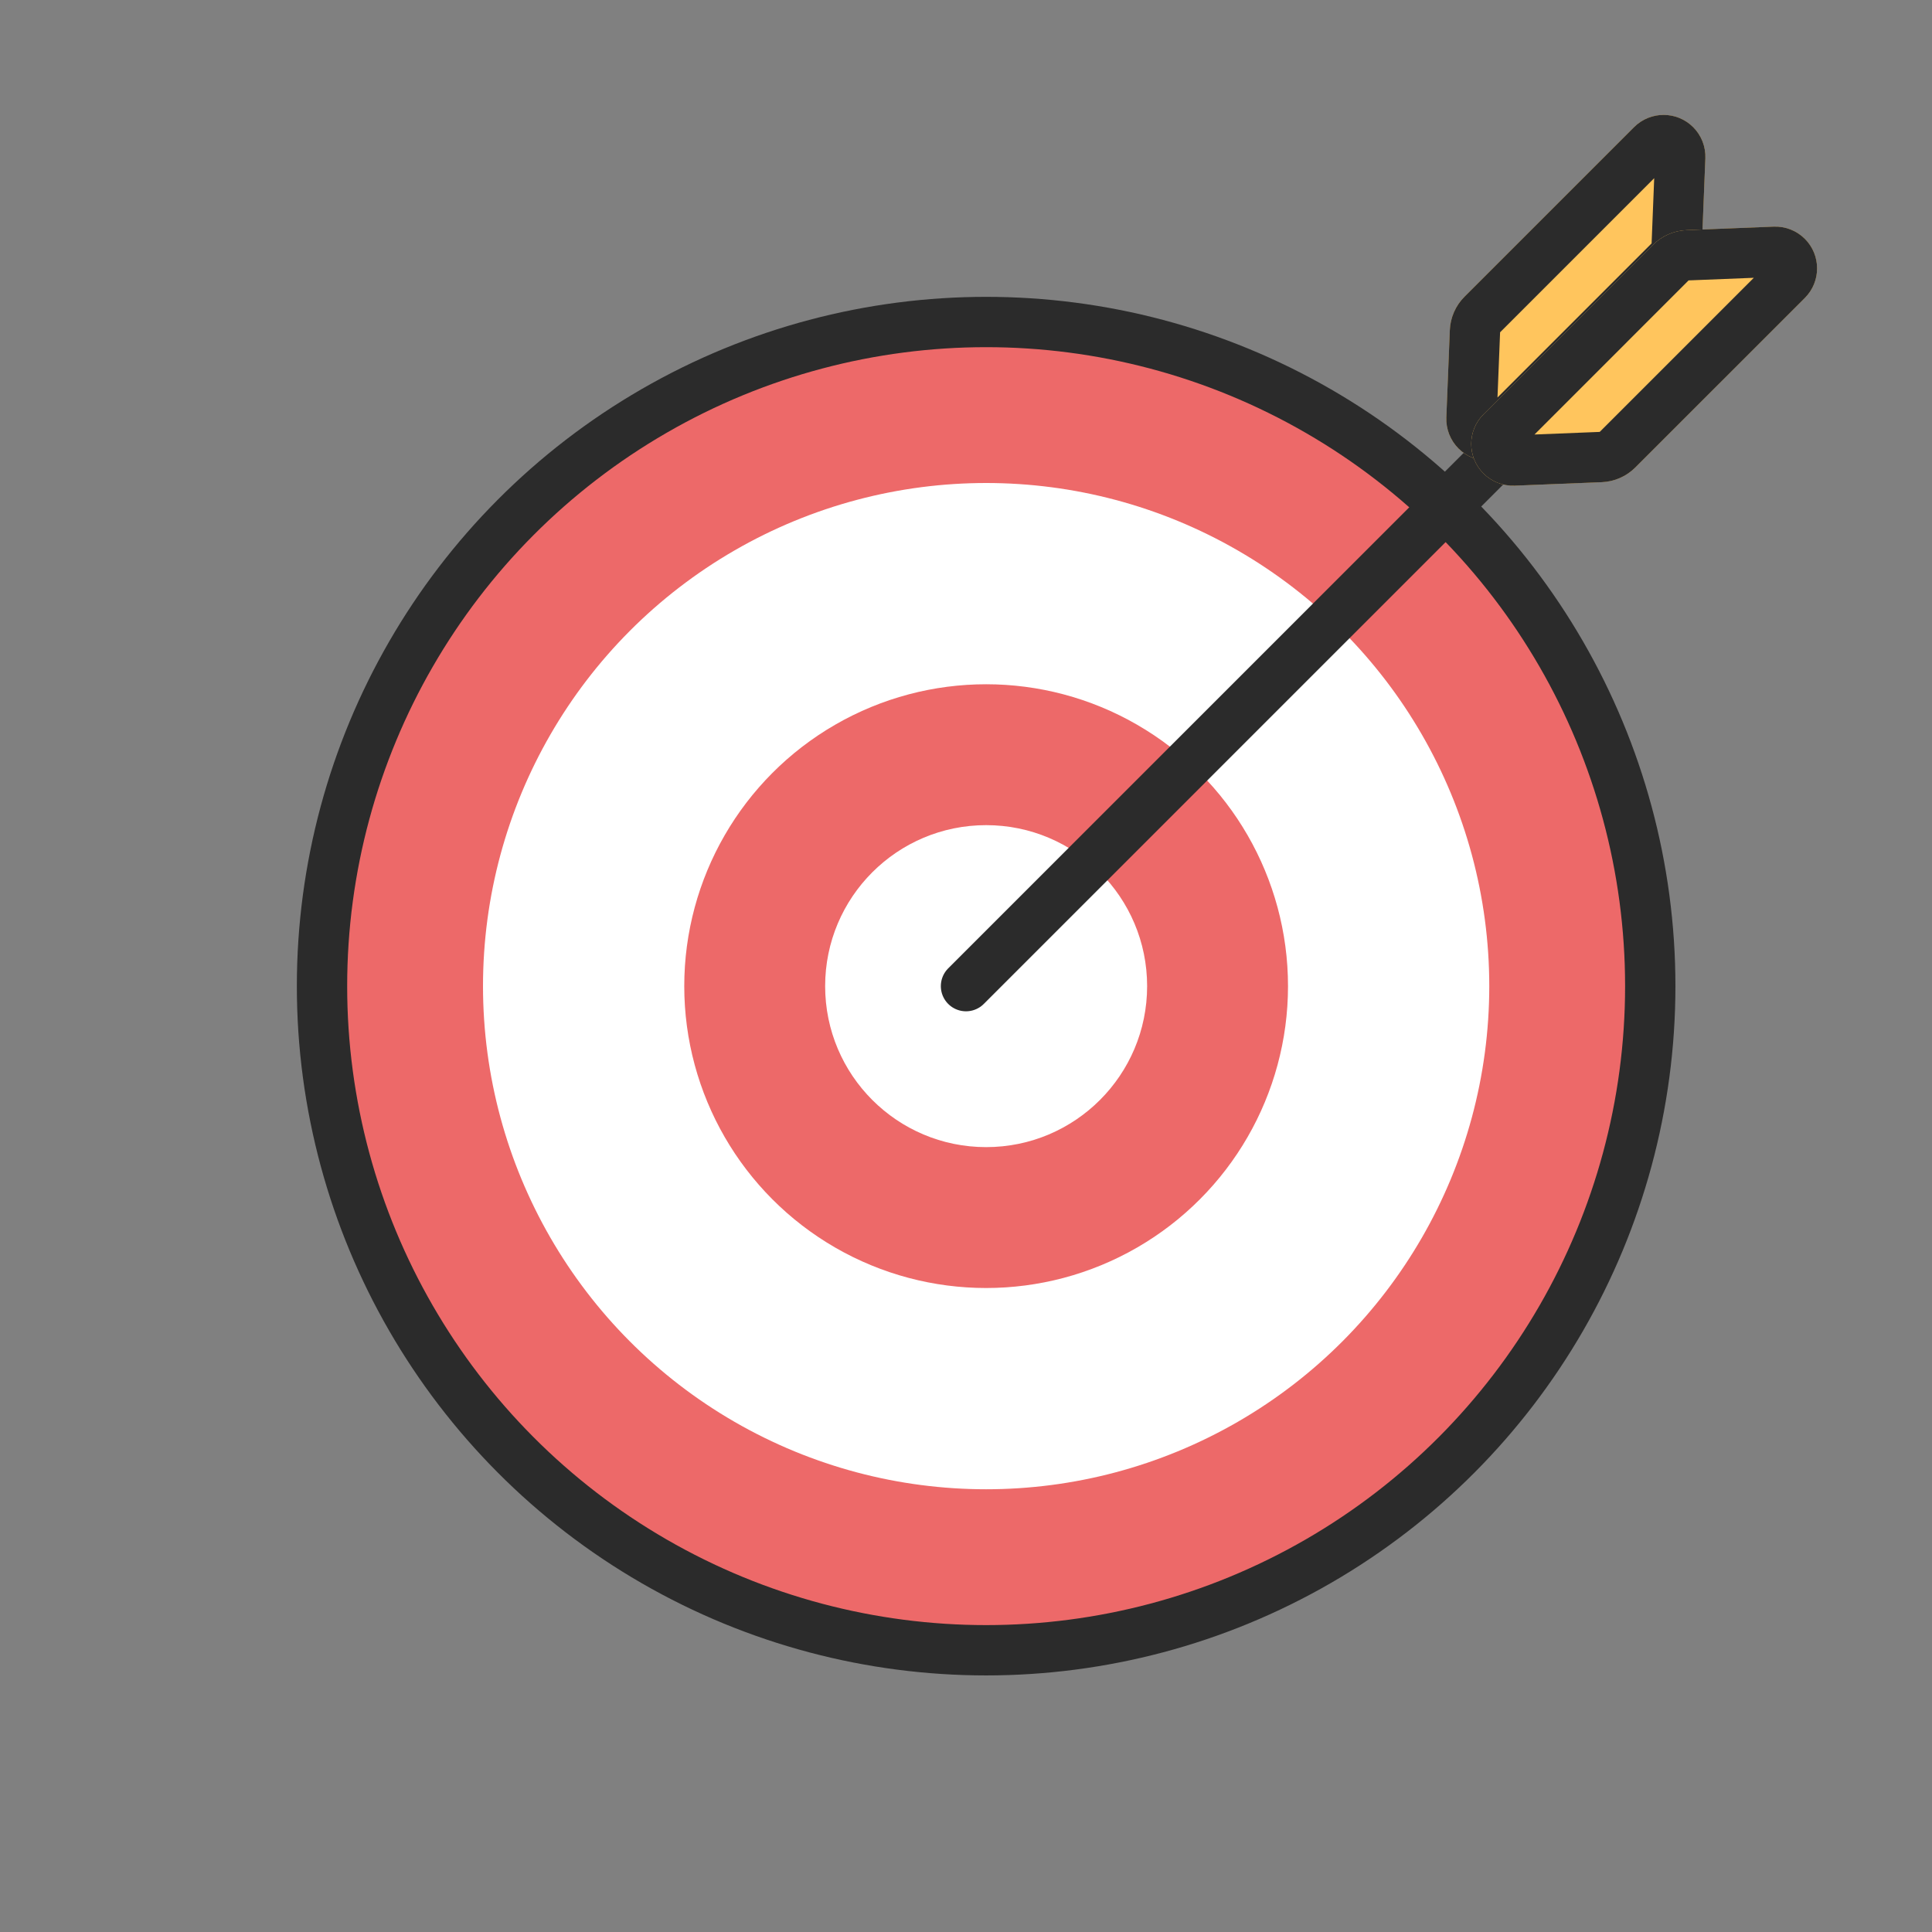 <?xml version="1.0" encoding="UTF-8"?>
<svg width="64px" height="64px" viewBox="0 0 64 64" version="1.1" xmlns="http://www.w3.org/2000/svg" xmlns:xlink="http://www.w3.org/1999/xlink">
    <rect x="0" y="0" width="64" height="64" fill="#808080" stroke="none"/>
    <!-- Generator: Sketch 46.2 (44496) - http://www.bohemiancoding.com/sketch -->
    <title>target</title>
    <desc>Created with Sketch.</desc>
    <defs>
        <path d="M2.4,1.267 L4.358,3.388 L4.358,3.388 C4.642,3.696 4.8,4.099 4.8,4.518 L4.8,12.462 L4.8,12.462 C4.8,13.226 4.181,13.845 3.417,13.845 C3.03,13.845 2.662,13.684 2.4,13.4 L0.442,11.279 L0.442,11.279 C0.158,10.971 -7.64910532e-16,10.567 -4.4408921e-16,10.148 L0,2.205 L-6.66133815e-16,2.205 C-4.20395327e-16,1.441 0.619,0.822 1.383,0.822 C1.77,0.822 2.138,0.983 2.4,1.267 Z" id="path-1"></path>
        <path d="M5.6,1.267 L7.558,3.388 L7.558,3.388 C7.842,3.696 8,4.099 8,4.518 L8,12.462 L8,12.462 C8,13.226 7.381,13.845 6.617,13.845 C6.23,13.845 5.862,13.684 5.6,13.4 L3.642,11.279 L3.642,11.279 C3.358,10.971 3.2,10.567 3.2,10.148 L3.2,2.205 L3.2,2.205 C3.2,1.441 3.819,0.822 4.583,0.822 C4.97,0.822 5.338,0.983 5.6,1.267 Z" id="path-2"></path>
    </defs>
    <g id="Sticker-size-64*64" stroke="none" stroke-width="1" fill="none" fill-rule="evenodd">
        <g id="target">
            <rect id="Rectangle" x="0" y="0" width="64" height="64"></rect>
            <circle id="Oval-34" stroke="#2B2B2B" stroke-width="1.667" fill="#ED6969" cx="32.667" cy="32.667" r="22"></circle>
            <circle id="Oval-34-Copy" fill="#FFFFFF" cx="32.667" cy="32.667" r="16.667"></circle>
            <circle id="Oval-34-Copy" fill="#ED6969" cx="32.667" cy="32.667" r="10"></circle>
            <circle id="Oval-34-Copy" fill="#FFFFFF" cx="32.667" cy="32.667" r="5.333"></circle>
            <g id="Group" transform="translate(32, 2)">
                <path d="M0,30.667 L18.667,12" id="Path-38" stroke="#2B2B2B" stroke-width="1.667" stroke-linecap="round"></path>
                <g id="Group-16" transform="translate(21.333, 8.667) rotate(-315) translate(-21.333, -8.667) translate(17.333, 1.333)">
                    <g id="Rectangle-68">
                        <use fill="#FFC55D" fill-rule="evenodd" xlink:href="#path-1"></use>
                        <path stroke="#2B2B2B" stroke-width="1.667" d="M1.788,1.832 C1.684,1.719 1.537,1.655 1.383,1.655 C1.08,1.655 0.833,1.901 0.833,2.205 L0.833,10.148 C0.833,10.358 0.912,10.56 1.054,10.714 L3.012,12.835 C3.116,12.948 3.263,13.012 3.417,13.012 C3.72,13.012 3.967,12.765 3.967,12.462 L3.967,4.518 C3.967,4.309 3.888,4.107 3.746,3.953 L1.788,1.832 Z"></path>
                    </g>
                    <g id="Rectangle-68-Copy" transform="translate(5.6, 7.333) scale(-1, 1) translate(-5.6, -7.333) ">
                        <use fill="#FFC55D" fill-rule="evenodd" xlink:href="#path-2"></use>
                        <path stroke="#2B2B2B" stroke-width="1.667" d="M4.988,1.832 C4.884,1.719 4.737,1.655 4.583,1.655 C4.28,1.655 4.033,1.901 4.033,2.205 L4.033,10.148 C4.033,10.358 4.112,10.56 4.254,10.714 L6.212,12.835 C6.316,12.948 6.463,13.012 6.617,13.012 C6.92,13.012 7.167,12.765 7.167,12.462 L7.167,4.518 C7.167,4.309 7.088,4.107 6.946,3.953 L4.988,1.832 Z"></path>
                    </g>
                </g>
            </g>
        </g>
    </g>
</svg>